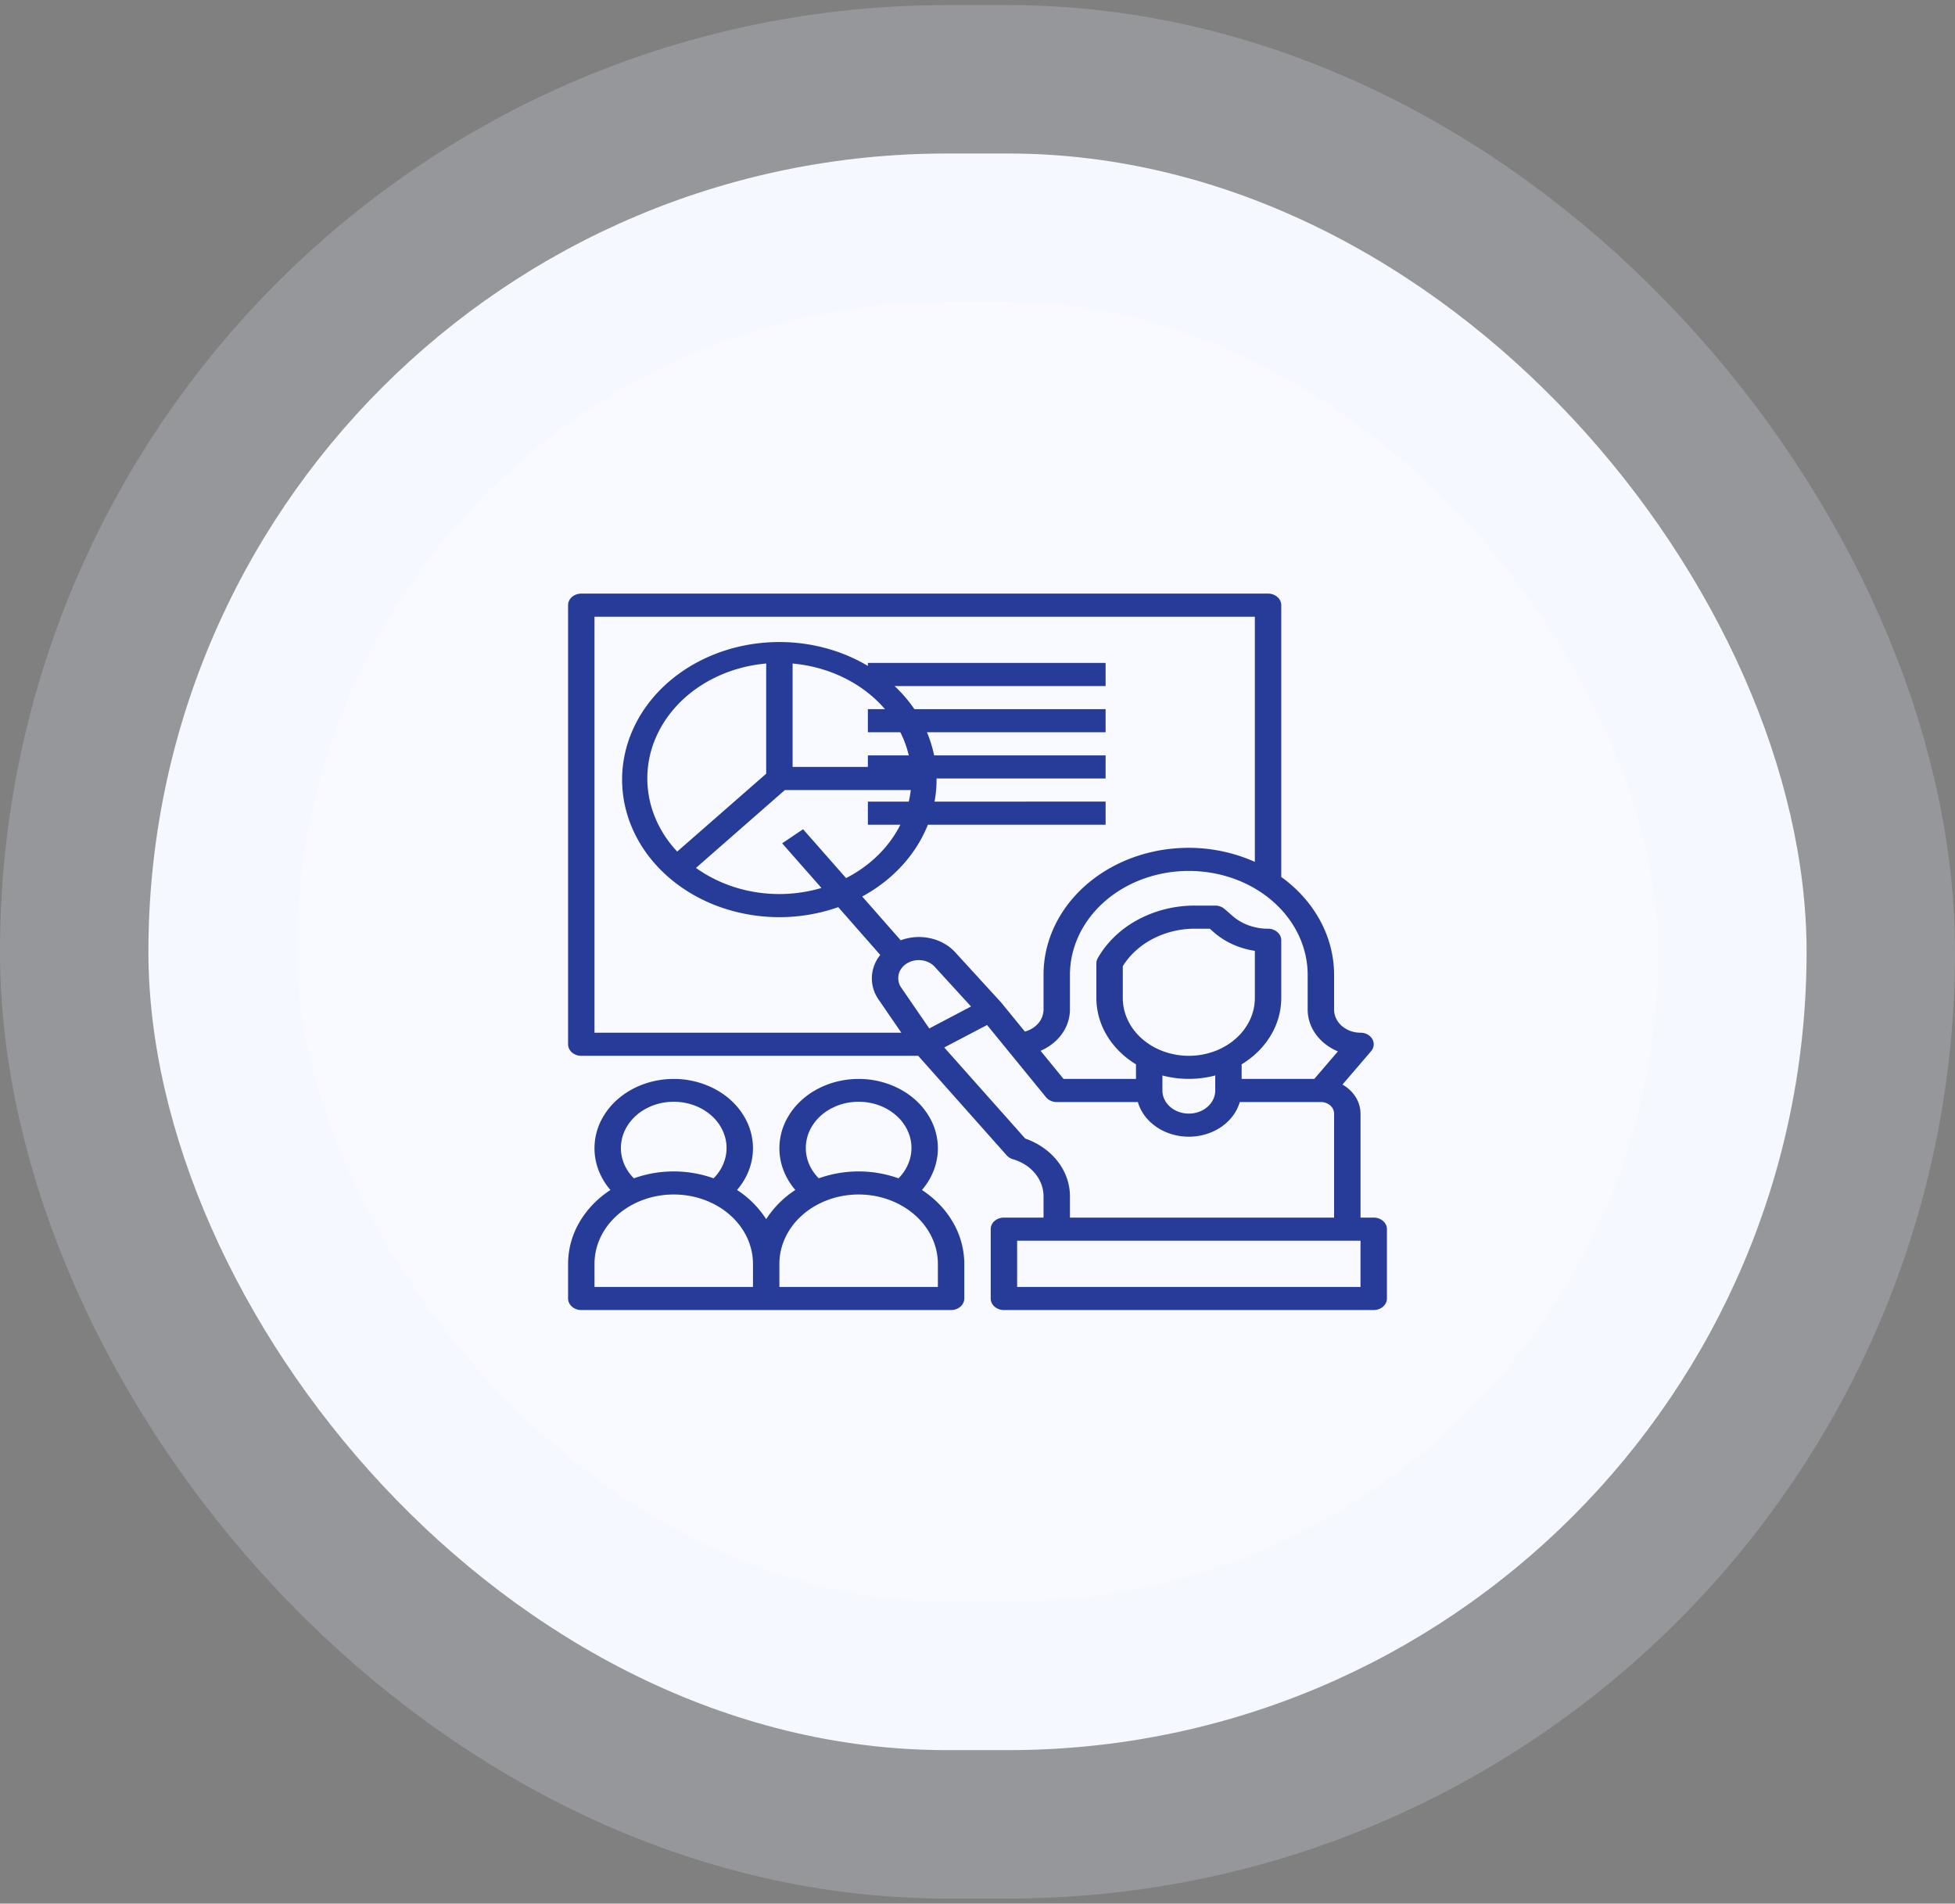 <svg width="191" height="186" fill="none" xmlns="http://www.w3.org/2000/svg"><rect width="100%" height="100%" fill="#808080" stroke="none"/><rect x="14.5" y="15" width="162" height="156" rx="78" fill="#F8FAFF"/><path d="M134.21 118.968h-1.291v-10.162a3.058 3.058 0 0 0-.471-1.613 3.61 3.61 0 0 0-1.293-1.222l2.797-3.261c.143-.168.231-.368.252-.576a1.002 1.002 0 0 0-.131-.607 1.198 1.198 0 0 0-.475-.455 1.435 1.435 0 0 0-.679-.169 2.78 2.78 0 0 1-1.824-.661c-.484-.424-.756-.998-.756-1.597v-3.387c0-1.83-.463-3.637-1.355-5.292-.893-1.655-2.192-3.117-3.807-4.281V59.129c0-.3-.136-.587-.378-.798a1.387 1.387 0 0 0-.912-.331H56.79c-.342 0-.67.119-.912.33a1.062 1.062 0 0 0-.378.799v42.903c0 .3.136.587.378.799.242.211.57.33.912.33h32.918l8.645 9.726c.157.175.37.307.612.378.87.253 1.627.74 2.163 1.391.536.652.824 1.434.824 2.237v2.075h-3.871c-.343 0-.67.119-.913.33a1.064 1.064 0 0 0-.378.799v6.774c0 .299.136.587.378.798.242.212.57.331.913.331h36.129c.342 0 .67-.119.912-.331.242-.211.378-.499.378-.798v-6.774c0-.3-.136-.587-.378-.799a1.392 1.392 0 0 0-.912-.33Zm-6.452-23.71v3.387c0 .855.278 1.693.801 2.415.523.723 1.269 1.301 2.153 1.667l-2.309 2.692h-7.097v-1.427c1.195-.726 2.17-1.695 2.844-2.822a7.108 7.108 0 0 0 1.027-3.654v-5.645c0-.3-.136-.587-.378-.798a1.387 1.387 0 0 0-.912-.331 5.512 5.512 0 0 1-1.891-.327 5 5 0 0 1-1.602-.939l-.756-.661a1.389 1.389 0 0 0-.912-.331h-1.972a11.729 11.729 0 0 0-5.593 1.381c-1.68.909-3.035 2.211-3.913 3.76a1.02 1.02 0 0 0-.135.504v3.387a7.118 7.118 0 0 0 1.027 3.654c.674 1.127 1.65 2.096 2.844 2.822v1.427h-7.078l-2.243-2.749c.858-.371 1.582-.944 2.089-1.655a4.099 4.099 0 0 0 .78-2.37v-3.387c0-2.695 1.224-5.28 3.402-7.185 2.177-1.906 5.131-2.976 8.211-2.976s6.034 1.07 8.212 2.976 3.401 4.49 3.401 7.185Zm-11.613 7.903c-1.71-.002-3.35-.597-4.56-1.655-1.209-1.058-1.889-2.493-1.891-3.99v-3.11c.688-1.112 1.709-2.04 2.952-2.685a8.888 8.888 0 0 1 4.108-.98h1.438l.378.332c1.092.961 2.5 1.601 4.027 1.831v4.612c-.002 1.497-.683 2.932-1.892 3.99-1.21 1.058-2.849 1.653-4.56 1.655Zm-2.58 1.92c1.683.444 3.478.444 5.161 0v1.467c0 .599-.272 1.174-.756 1.597-.484.424-1.14.661-1.825.661-.684 0-1.341-.237-1.825-.661-.484-.423-.755-.998-.755-1.597v-1.467ZM58.081 60.258h64.516V84.21a15.869 15.869 0 0 0-7.002-1.362c-2.429.079-4.794.703-6.867 1.813-2.074 1.11-3.786 2.667-4.973 4.523-1.187 1.856-1.808 3.948-1.803 6.075v3.387a2.083 2.083 0 0 1-.51 1.334c-.328.386-.788.67-1.314.811l-2.287-2.803c-.014-.018-.036-.026-.052-.043l.01-.007-4.47-4.886c-.618-.68-1.475-1.164-2.438-1.377a5.145 5.145 0 0 0-2.894.197l-3.76-4.277c3.365-1.826 5.795-4.72 6.78-8.076.987-3.356.453-6.915-1.488-9.936-1.942-3.02-5.141-5.267-8.931-6.273-3.79-1.006-7.877-.692-11.41.877-3.53 1.568-6.234 4.268-7.544 7.539-1.31 3.27-1.127 6.856.513 10.01 1.64 3.155 4.607 5.634 8.285 6.919a17.407 17.407 0 0 0 11.453-.02l4.104 4.67a3.678 3.678 0 0 0-.819 2.152 3.62 3.62 0 0 0 .65 2.196l2.23 3.251H58.08V60.258Zm30.451 33.92c.415-.283.94-.412 1.461-.358.522.053 1 .285 1.328.643l3.547 3.878-4.08 2.146-2.745-3.998a1.604 1.604 0 0 1-.285-.934c0-.266.07-.529.204-.768a1.82 1.82 0 0 1 .57-.61Zm-8.278-7.418a14.564 14.564 0 0 1-6.42.412c-2.145-.343-4.154-1.16-5.838-2.371l8.683-7.608h12.304c-.207 1.769-.887 3.469-1.986 4.963-1.098 1.495-2.584 2.742-4.337 3.64l-4.203-4.775-2.043 1.377 3.84 4.362Zm-2.819-21.928c2.96.264 5.725 1.413 7.83 3.253 2.103 1.841 3.416 4.26 3.718 6.85H77.436V64.833Zm-2.58 10.765-8.694 7.608c-1.478-1.58-2.44-3.48-2.78-5.498a9.99 9.99 0 0 1 .841-5.966c.893-1.885 2.353-3.524 4.225-4.74 1.873-1.217 4.087-1.967 6.408-2.17v10.766Zm25.308 35.648-7.912-8.9 4.182-2.195 5.759 7.054c.119.147.277.266.459.348.183.083.385.125.591.125h7.925c.282.969.924 1.827 1.826 2.44.901.614 2.01.946 3.152.946 1.142 0 2.251-.332 3.153-.946.901-.613 1.544-1.471 1.825-2.44h7.925c.343 0 .671.119.913.331.242.212.378.499.378.798v10.162h-25.807v-2.075c.002-1.216-.414-2.404-1.193-3.411-.779-1.007-1.885-1.786-3.176-2.237Zm32.756 14.497H99.371v-4.516h33.548v4.516Z" fill="#273B98"/><path d="M56.79 128h36.13c.342 0 .67-.119.912-.331.242-.211.378-.499.378-.798v-3.387a8.11 8.11 0 0 0-1.095-4.035c-.718-1.253-1.76-2.341-3.043-3.18.865-1.005 1.393-2.203 1.525-3.456a6.052 6.052 0 0 0-.782-3.642c-.642-1.127-1.63-2.075-2.855-2.737a8.577 8.577 0 0 0-4.073-1.014c-1.439 0-2.85.351-4.073 1.014-1.224.662-2.212 1.61-2.855 2.737a6.052 6.052 0 0 0-.782 3.642c.132 1.253.66 2.451 1.526 3.456a9.57 9.57 0 0 0-2.848 2.852 9.57 9.57 0 0 0-2.848-2.852c.866-1.005 1.394-2.203 1.525-3.456a6.053 6.053 0 0 0-.781-3.642c-.643-1.127-1.631-2.075-2.855-2.737a8.577 8.577 0 0 0-4.073-1.014c-1.44 0-2.85.351-4.074 1.014-1.224.662-2.212 1.61-2.854 2.737a6.053 6.053 0 0 0-.782 3.642c.131 1.253.66 2.451 1.525 3.456-1.283.839-2.325 1.927-3.044 3.18a8.11 8.11 0 0 0-1.094 4.035v3.387c0 .299.136.587.378.798.242.212.57.331.912.331Zm21.936-15.806a4.067 4.067 0 0 1 .575-2.101 4.76 4.76 0 0 1 1.624-1.626 5.612 5.612 0 0 1 2.302-.781 5.872 5.872 0 0 1 2.453.244 5.25 5.25 0 0 1 2.043 1.213 4.374 4.374 0 0 1 1.165 1.905c.206.708.214 1.449.02 2.16a4.339 4.339 0 0 1-1.127 1.921 11.62 11.62 0 0 0-7.788 0c-.812-.813-1.262-1.855-1.267-2.935Zm5.161 4.516c2.053.002 4.02.716 5.472 1.986 1.452 1.27 2.268 2.992 2.27 4.788v2.258H76.145v-2.258c.002-1.796.819-3.518 2.27-4.788 1.451-1.27 3.42-1.984 5.472-1.986Zm-23.226-4.516a4.066 4.066 0 0 1 .576-2.101 4.76 4.76 0 0 1 1.624-1.626 5.613 5.613 0 0 1 2.302-.781 5.872 5.872 0 0 1 2.453.244 5.25 5.25 0 0 1 2.042 1.213 4.373 4.373 0 0 1 1.165 1.905c.207.708.214 1.449.021 2.16-.192.71-.58 1.37-1.127 1.921a11.62 11.62 0 0 0-7.789 0c-.812-.813-1.262-1.855-1.267-2.935Zm-2.58 11.29c0-1.797.815-3.52 2.267-4.79 1.452-1.271 3.421-1.984 5.475-1.984 2.053 0 4.022.713 5.474 1.984 1.452 1.27 2.267 2.993 2.267 4.79v2.258H58.081v-2.258Zm49.935-58.71H84.79v2.258h23.226v-2.258Zm0 4.516H84.79v2.258h23.226V69.29Zm0 4.516H84.79v2.258h23.226v-2.257Zm0 4.517H84.79v2.258h23.226v-2.258Z" fill="#273B98"/><rect x="14.5" y="15" width="162" height="156" rx="78" stroke="#EAEFFF" stroke-opacity=".21" stroke-width="29"/></svg>